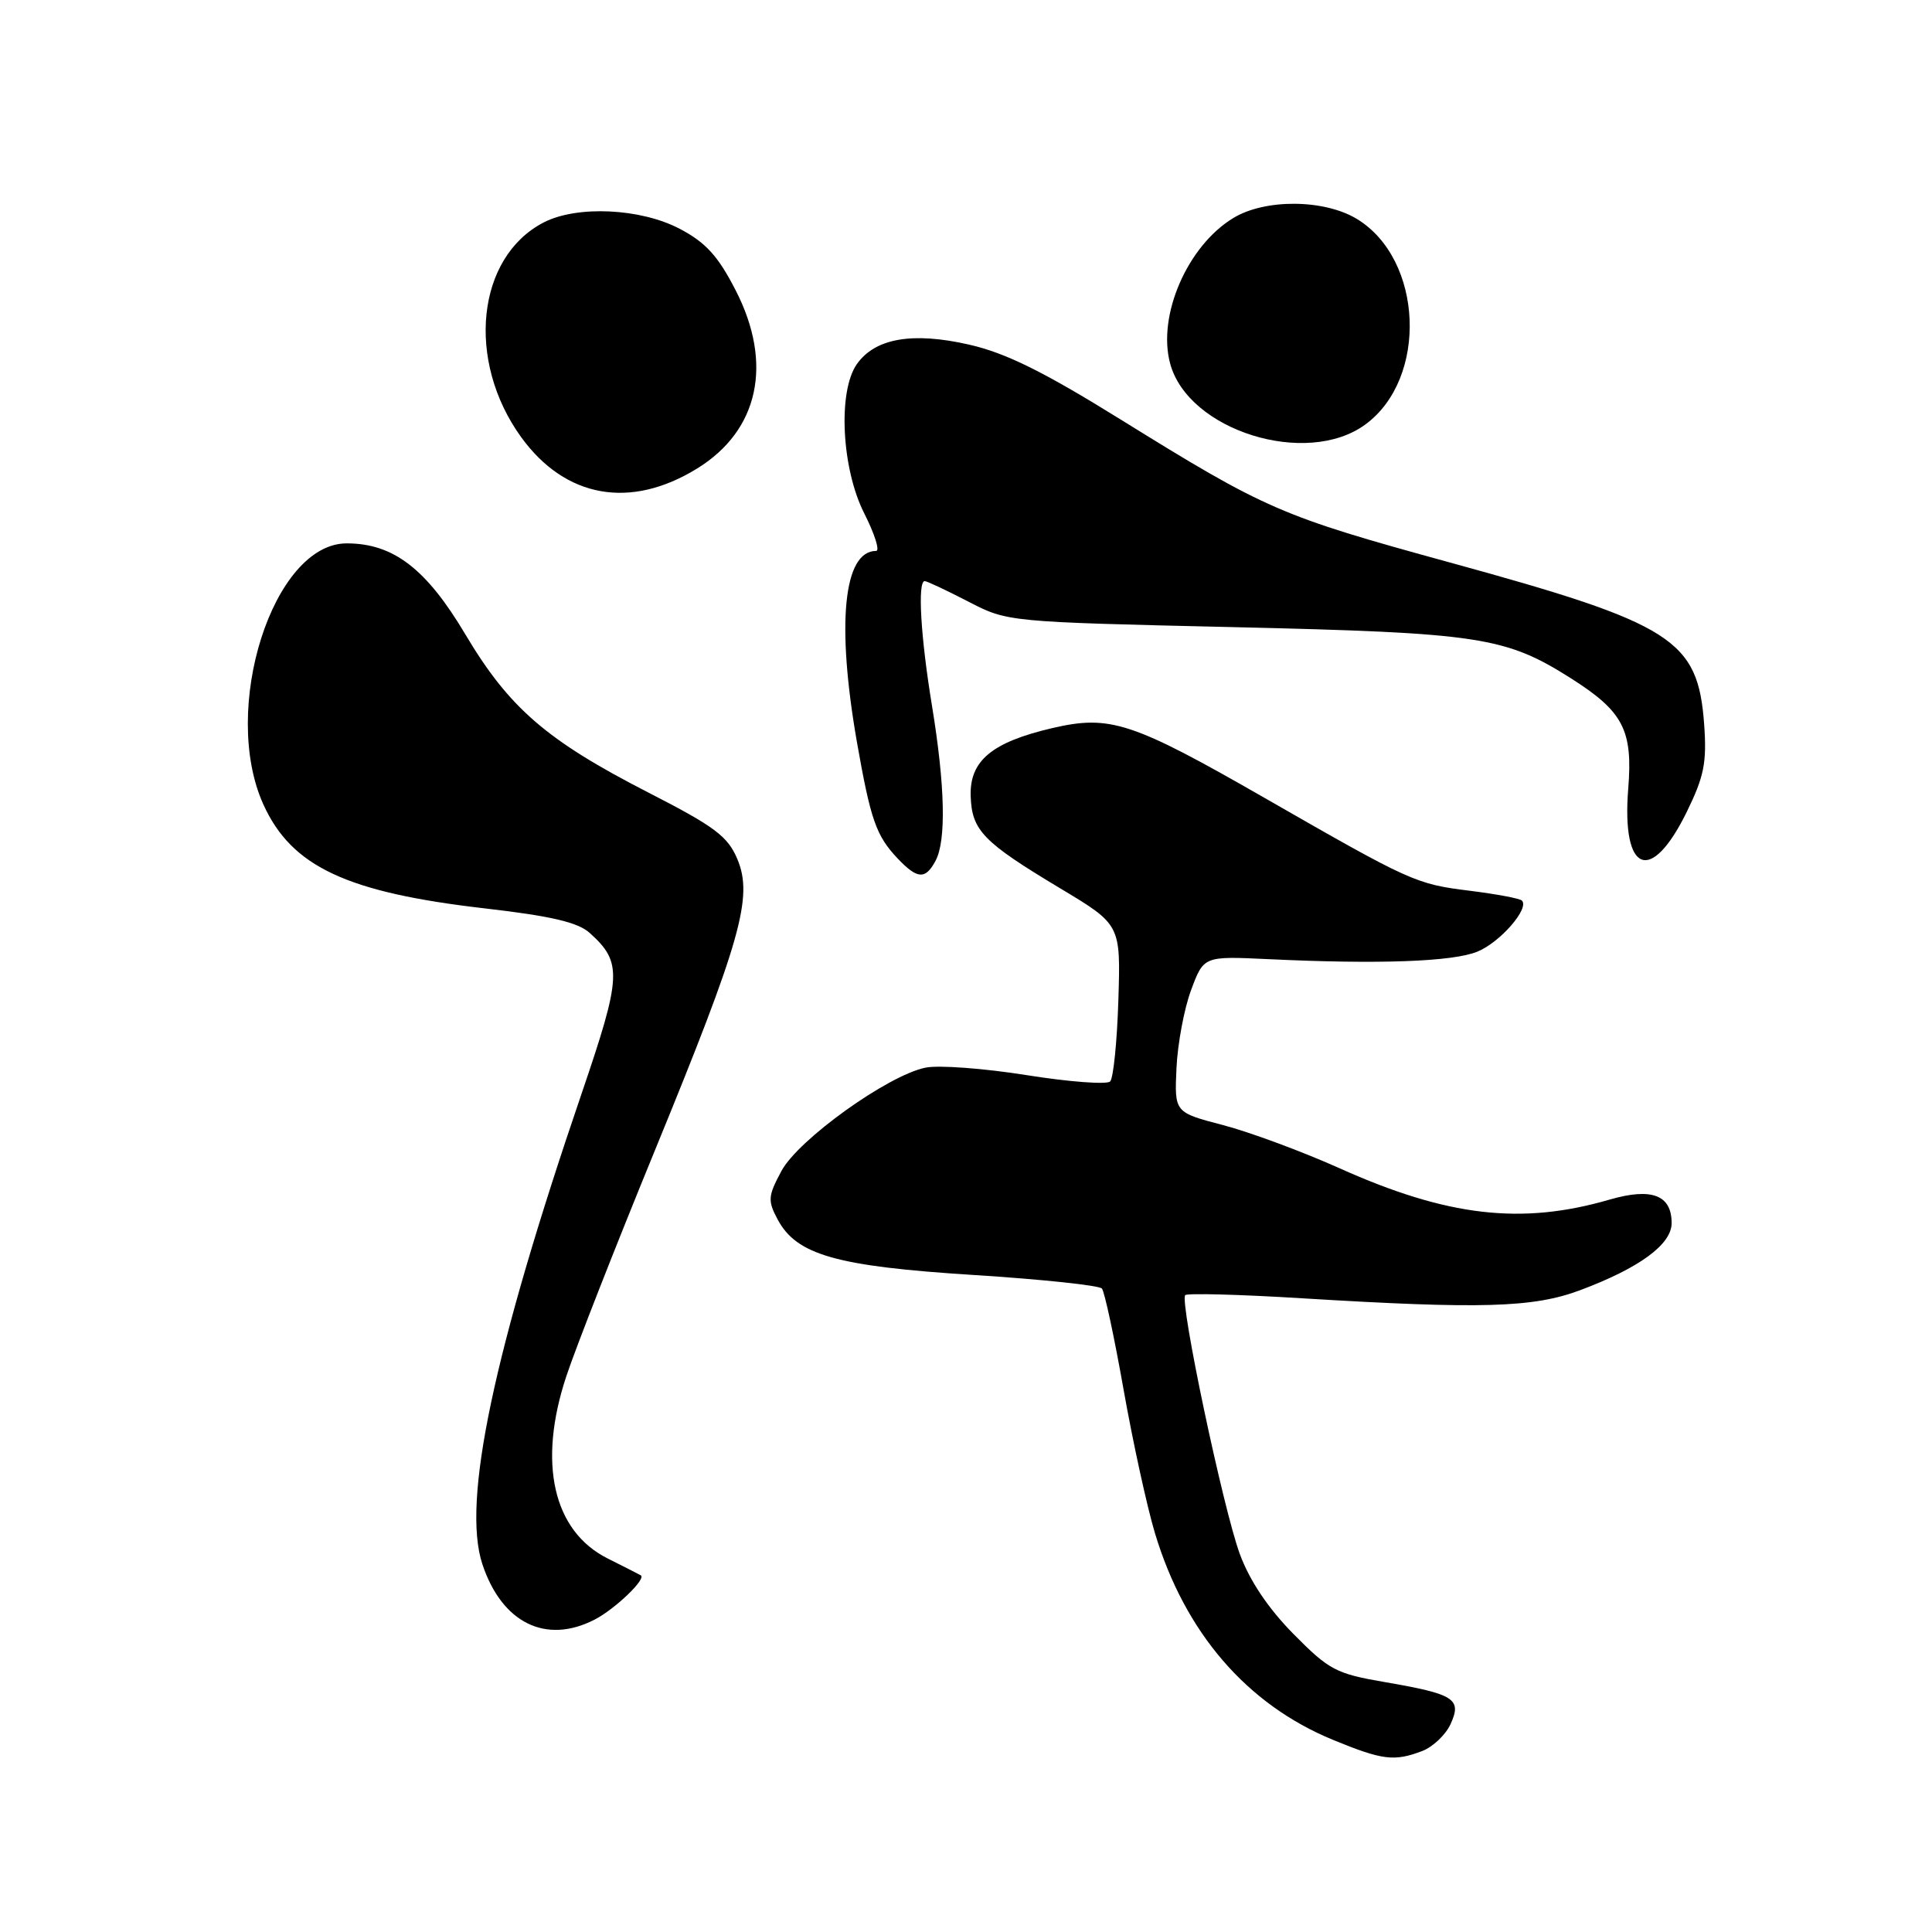 <?xml version="1.0" encoding="UTF-8" standalone="no"?>
<!DOCTYPE svg PUBLIC "-//W3C//DTD SVG 1.1//EN" "http://www.w3.org/Graphics/SVG/1.1/DTD/svg11.dtd" >
<svg xmlns="http://www.w3.org/2000/svg" xmlns:xlink="http://www.w3.org/1999/xlink" version="1.1" viewBox="0 0 256 256">
 <g >
 <path fill="currentColor"
d=" M 188.45 232.02 C 189.86 231.48 191.56 229.87 192.21 228.45 C 193.73 225.11 192.74 224.48 183.52 222.89 C 177.03 221.78 176.12 221.30 171.38 216.50 C 168.03 213.10 165.58 209.44 164.28 205.91 C 162.06 199.85 156.27 172.40 157.05 171.61 C 157.33 171.34 164.29 171.52 172.53 172.03 C 196.28 173.48 203.17 173.28 209.37 170.96 C 217.23 168.02 221.50 164.89 221.50 162.07 C 221.50 158.34 218.86 157.34 213.29 158.95 C 201.61 162.35 191.78 161.21 177.50 154.80 C 172.55 152.58 165.60 150.01 162.06 149.08 C 155.62 147.40 155.62 147.40 155.89 141.53 C 156.04 138.30 156.91 133.64 157.83 131.18 C 159.50 126.69 159.50 126.69 168.00 127.09 C 182.64 127.79 192.53 127.44 195.78 126.09 C 198.79 124.85 202.69 120.36 201.66 119.33 C 201.38 119.05 198.28 118.47 194.76 118.03 C 187.58 117.14 186.99 116.87 167.50 105.69 C 150.01 95.66 147.09 94.70 139.46 96.47 C 131.43 98.34 128.47 100.80 128.62 105.48 C 128.77 110.05 130.25 111.57 140.50 117.72 C 148.50 122.52 148.50 122.52 148.19 132.51 C 148.02 138.01 147.53 142.86 147.10 143.30 C 146.66 143.73 141.68 143.36 136.03 142.46 C 130.38 141.56 124.35 141.11 122.63 141.47 C 117.63 142.49 105.76 151.01 103.54 155.17 C 101.76 158.49 101.71 159.09 103.04 161.58 C 105.55 166.29 110.83 167.79 128.97 168.94 C 137.99 169.51 145.66 170.32 146.01 170.74 C 146.36 171.16 147.65 177.18 148.88 184.13 C 150.11 191.08 151.98 199.63 153.03 203.13 C 156.99 216.31 165.19 225.84 176.63 230.54 C 183.19 233.24 184.74 233.43 188.45 232.02 Z  M 78.80 214.60 C 81.51 213.20 85.68 209.20 84.91 208.74 C 84.68 208.61 82.71 207.60 80.51 206.50 C 73.28 202.87 71.23 193.84 75.04 182.36 C 76.29 178.59 81.56 165.15 86.75 152.50 C 98.20 124.58 99.81 118.88 97.71 113.85 C 96.44 110.82 94.73 109.53 85.86 104.99 C 72.38 98.07 67.46 93.81 61.62 83.99 C 56.47 75.34 52.10 72.00 45.94 72.00 C 36.18 72.00 29.17 93.98 34.91 106.62 C 38.65 114.84 45.94 118.26 64.27 120.37 C 73.03 121.38 76.58 122.21 78.14 123.62 C 82.48 127.53 82.39 129.29 77.07 144.89 C 65.37 179.15 61.19 198.97 63.91 207.24 C 66.49 215.05 72.34 217.94 78.80 214.60 Z  M 123.96 114.07 C 125.40 111.38 125.23 104.12 123.49 93.50 C 121.99 84.38 121.56 77.00 122.53 77.00 C 122.83 77.00 125.41 78.22 128.28 79.70 C 133.50 82.41 133.50 82.41 163.50 83.10 C 196.12 83.86 199.46 84.37 208.19 89.90 C 215.10 94.29 216.37 96.75 215.75 104.50 C 214.85 115.72 218.76 117.27 223.51 107.57 C 225.81 102.87 226.17 101.04 225.81 95.98 C 224.99 84.74 221.71 82.65 192.14 74.54 C 169.66 68.37 167.80 67.56 148.45 55.56 C 138.21 49.21 133.27 46.77 128.39 45.66 C 120.90 43.95 115.94 44.82 113.53 48.26 C 111.00 51.87 111.51 62.10 114.52 68.03 C 115.90 70.76 116.61 73.00 116.09 73.00 C 111.77 73.00 110.81 82.63 113.54 98.29 C 115.36 108.64 116.09 110.74 118.94 113.75 C 121.56 116.51 122.62 116.57 123.96 114.07 Z  M 92.39 62.07 C 100.55 57.03 102.46 48.18 97.49 38.49 C 95.16 33.94 93.53 32.14 90.09 30.33 C 84.90 27.59 76.46 27.19 72.03 29.48 C 63.15 34.08 61.72 47.79 69.06 57.93 C 74.91 66.00 83.54 67.54 92.39 62.07 Z  M 180.91 56.25 C 189.24 50.16 188.60 34.38 179.81 29.02 C 175.47 26.38 167.62 26.32 163.40 28.90 C 157.33 32.60 153.33 41.82 155.05 48.17 C 157.44 57.06 173.12 61.96 180.91 56.25 Z "/>
</g>
</svg>